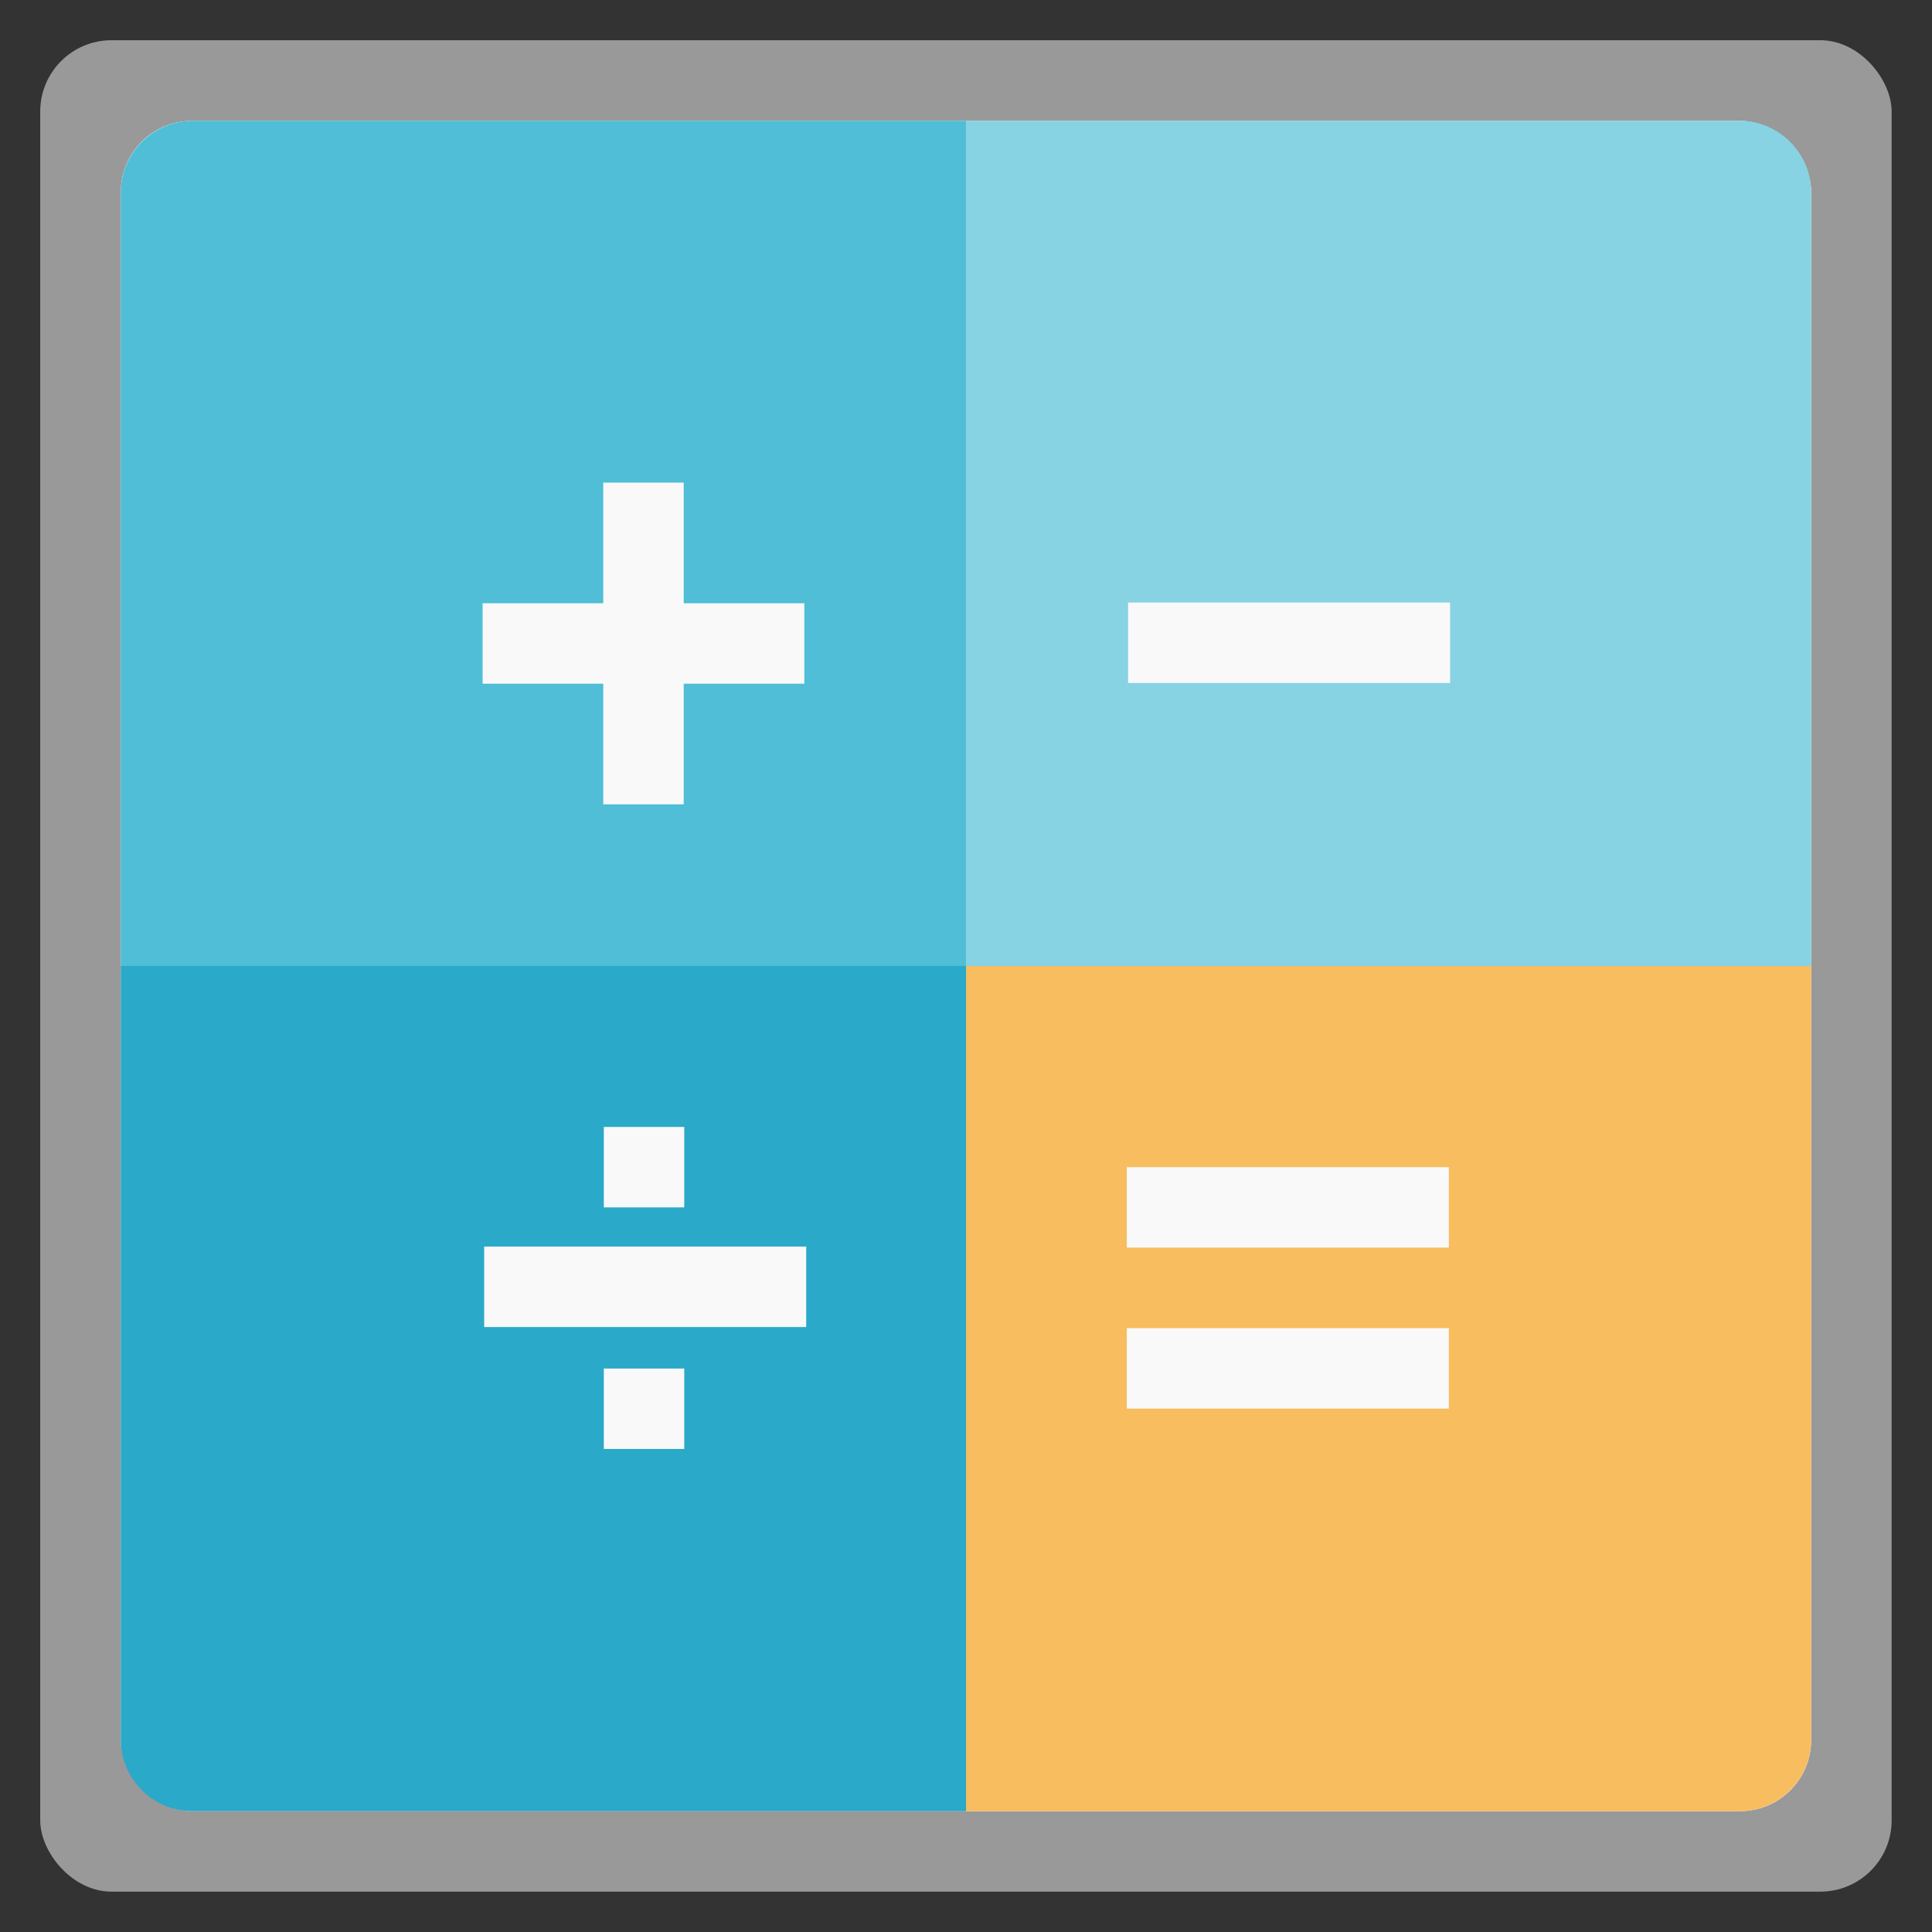 <?xml version="1.0" encoding="UTF-8" standalone="no"?>
<svg
   xmlns:dc="http://purl.org/dc/elements/1.1/"
   xmlns:cc="http://creativecommons.org/ns#"
   xmlns:rdf="http://www.w3.org/1999/02/22-rdf-syntax-ns#"
   xmlns:svg="http://www.w3.org/2000/svg"
   xmlns="http://www.w3.org/2000/svg"
   xmlns:sodipodi="http://sodipodi.sourceforge.net/DTD/sodipodi-0.dtd"
   xmlns:inkscape="http://www.inkscape.org/namespaces/inkscape"
   width="48"
   viewBox="0 0 13.547 13.547"
   height="48"
   id="svg106082"
   version="1.1"
   inkscape:version="0.48.4 r9939"
   sodipodi:docname="calc.svg">
  <rect x="0" y="0" width="13.547" height="13.547" fill="#333333" stroke="none"/>
  <defs
     id="defs106114" />
  <sodipodi:namedview
     pagecolor="#ffffff"
     bordercolor="#666666"
     borderopacity="1"
     objecttolerance="10"
     gridtolerance="10"
     guidetolerance="10"
     inkscape:pageopacity="0"
     inkscape:pageshadow="2"
     inkscape:window-width="1280"
     inkscape:window-height="745"
     id="namedview106112"
     showgrid="false"
     inkscape:snap-bbox="true"
     inkscape:bbox-nodes="true"
     inkscape:zoom="6.9532167"
     inkscape:cx="21.773953"
     inkscape:cy="22.040517"
     inkscape:window-x="0"
     inkscape:window-y="22"
     inkscape:window-maximized="1"
     inkscape:current-layer="svg106082" />
  <rect
     height="12.982"
     rx="0.5"
     y="0.282"
     x="0.282"
     width="12.982"
     opacity="0.5"
     fill="#ffffff"
     fill-rule="evenodd"
     id="rect106084" />
  <rect
     height="11.853"
     rx="0.5"
     y="0.847"
     x="0.847"
     width="11.853"
     fill="#f9f9f9"
     fill-rule="evenodd"
     id="rect106086" />
  <path
     inkscape:connector-curvature="0"
     d="M 1.35,0.847 C 1.073,0.847 0.847,1.073 0.847,1.35 l 0,5.424 5.927,0 0,-5.927 -0.053,0 -5.371,0 z"
     id="rect106086-2"
     style="fill:#4fbed6;fill-opacity:1" />
  <path
     d="M 15 12 L 15 15 L 12 15 L 12 17 L 15 17 L 15 20 L 17 20 L 17 17 L 20 17 L 20 15 L 17 15 L 17 12 L 15 12 z "
     transform="scale(0.282,0.282)"
     id="rect106096"
     style="fill:#f9f9f9;fill-opacity:1" />
  <path
     inkscape:connector-curvature="0"
     d="m 6.773,6.773 0,5.927 0.053,0 5.371,0 C 12.474,12.7 12.7,12.474 12.7,12.197 l 0,-5.424 -5.927,0 z"
     id="rect106086-4"
     style="fill:#f7bd5f;fill-opacity:1" />
  <rect
     transform="matrix(0,1,-1,0,0,0)"
     width="0.564"
     height="2.258"
     x="8.184"
     y="-10.159"
     fill="#f9f9f9"
     id="rect106100" />
  <rect
     y="-10.159"
     x="9.313"
     height="2.258"
     width="0.564"
     transform="matrix(0,1,-1,0,0,0)"
     fill="#f9f9f9"
     id="rect106102" />
  <path
     inkscape:connector-curvature="0"
     d="m 6.773,0.847 0,5.927 5.927,0 0,-5.424 C 12.7,1.073 12.474,0.847 12.197,0.847 l -5.371,0 -0.053,0 z"
     id="rect106086-6"
     style="fill:#87d3e3;fill-opacity:1" />
  <rect
     y="-10.168"
     x="4.225"
     height="2.258"
     width="0.564"
     transform="matrix(0,1,-1,0,0,0)"
     fill="#f9f9f9"
     id="rect106104" />
  <path
     inkscape:connector-curvature="0"
     d="m 0.847,6.773 0,5.424 c 0,0.277 0.226,0.503 0.503,0.503 l 5.371,0 0.053,0 0,-5.927 -5.927,0 z"
     id="rect106086-3"
     style="fill:#2aa9c9;fill-opacity:1" />
  <rect
     y="-5.653"
     x="8.741"
     height="2.258"
     width="0.564"
     transform="matrix(0,1,-1,0,0,0)"
     fill="#f9f9f9"
     id="rect106106" />
  <path
     transform="matrix(0,1,-1,0,0,0)"
     d="m 7.902,-4.798 0.564,0 0,0.564 -0.564,0 z"
     fill="#f9f9f9"
     id="path106108" />
  <path
     d="m 4.798,9.596 0,0.564 -0.564,0 0,-0.564 z"
     fill="#f9f9f9"
     id="path106110" />
</svg>
